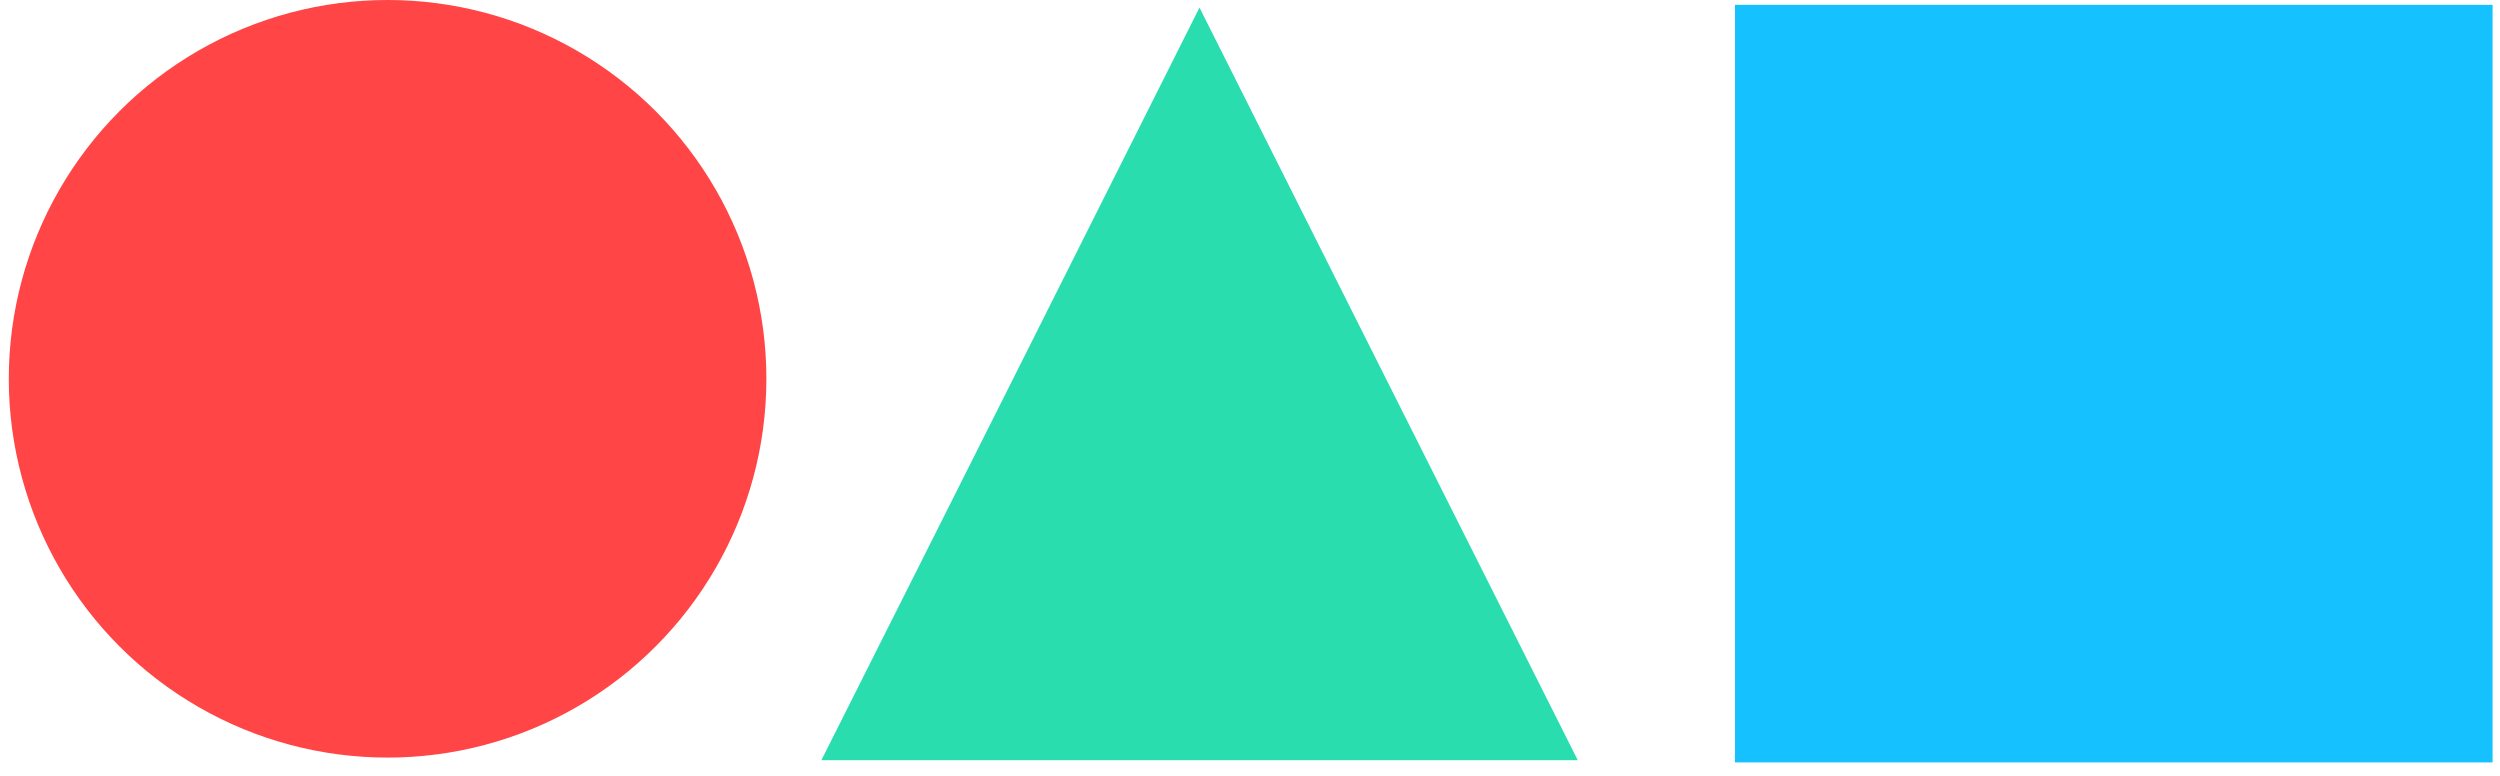 <svg xmlns="http://www.w3.org/2000/svg" viewBox="0 0 145 45">
  <defs>
    <style>
      .cls-1 {
        fill: #15c2ff;
      }

      .cls-2 {
        fill: #ff4545;
      }

      .cls-3 {
        fill: #2addae;
      }
    </style>
  </defs>
  <title>logo-abstract</title>
  <g id="Dru_-_Shapes" data-name="Dru - Shapes">
    <g>
      <rect class="cls-1" x="100.63" y="0.28" width="43.94" height="43.94"/>
      <circle class="cls-2" cx="22.48" cy="21.97" r="21.97"/>
      <polygon class="cls-3" points="69.57 44.09 47.64 44.09 58.61 22.27 69.57 0.44 80.54 22.27 91.51 44.09 69.57 44.09"/>
    </g>
  </g>
</svg>
